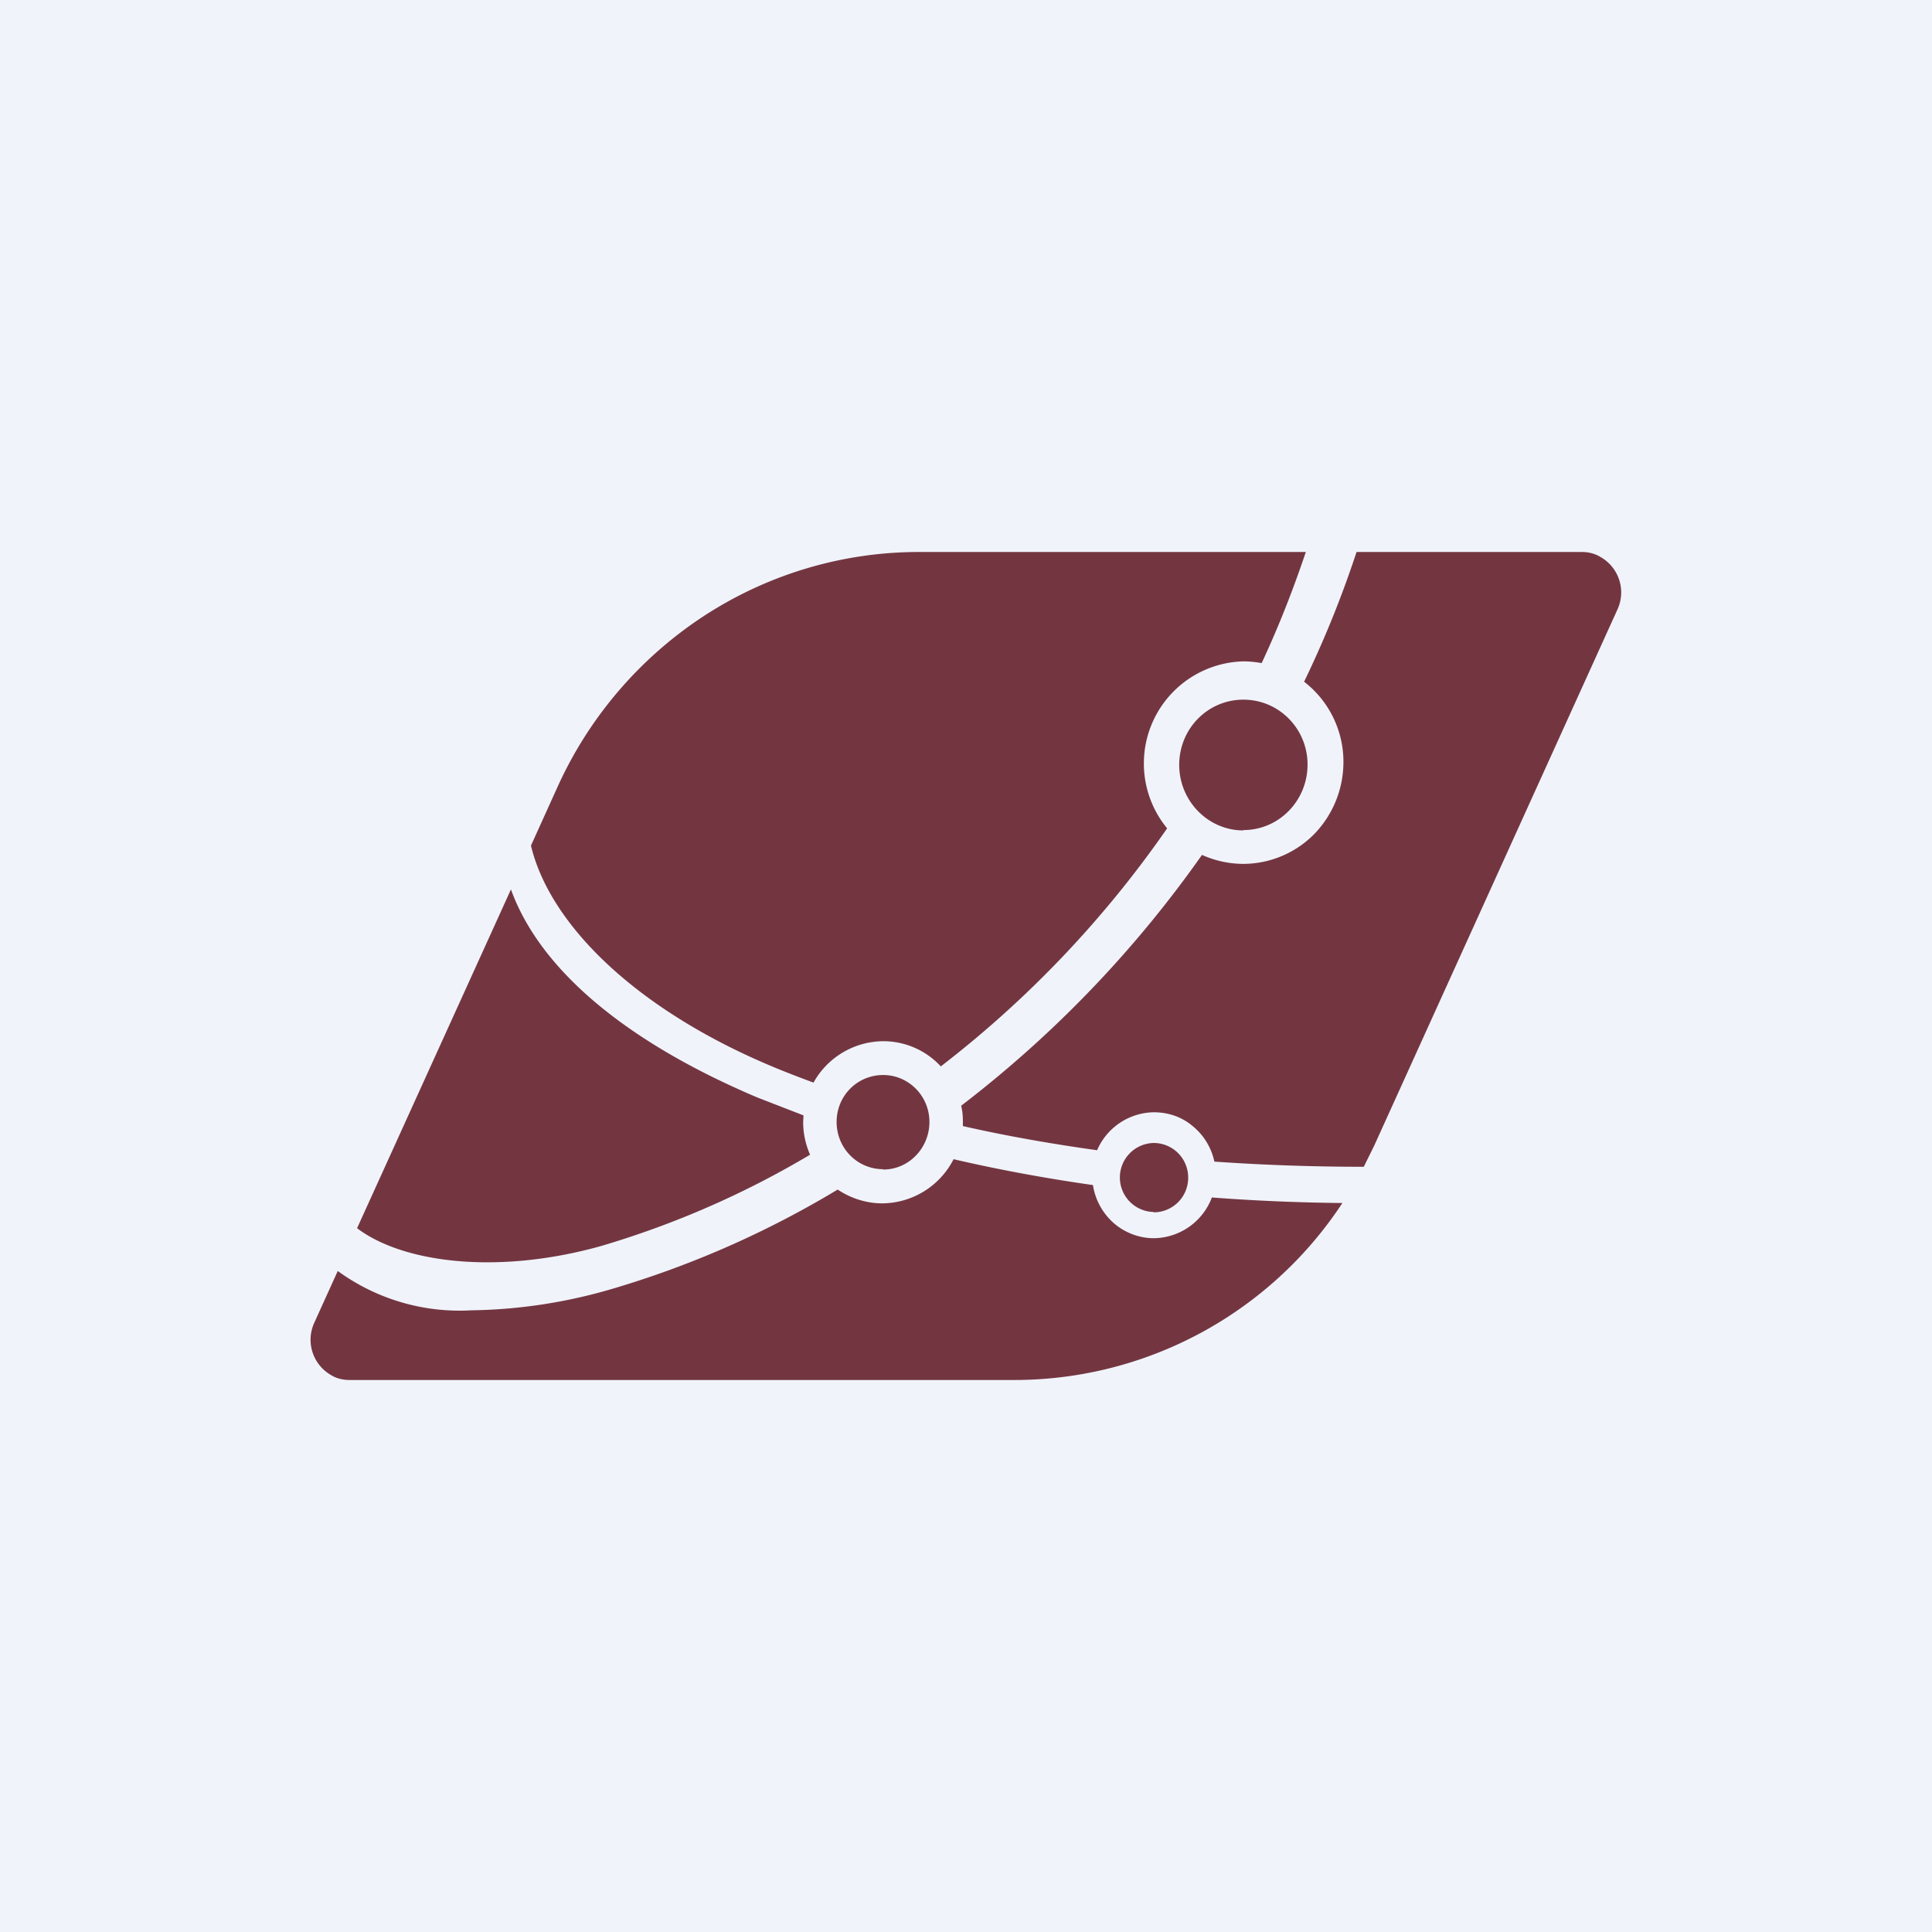 <!-- by TradeStack --><svg width="56" height="56" viewBox="0 0 56 56" xmlns="http://www.w3.org/2000/svg"><path fill="#F0F3FA" d="M0 0h56v56H0z"/><path d="M36.04 24.06c1.03 0 1.86-.85 1.86-1.9 0-1.04-.83-1.88-1.86-1.88-1.03 0-1.86.84-1.86 1.89 0 1.04.83 1.9 1.86 1.9ZM33.44 35.14a1 1 0 0 0 1-1 1 1 0 0 0-1-1.01 1 1 0 0 0-.98 1 1 1 0 0 0 .98 1Z" fill="#733641"/><path d="M26.63 16c-2.2 0-4.36.64-6.22 1.85a11.67 11.67 0 0 0-4.25 4.96l-.77 1.7c.55 2.3 3.05 4.74 6.94 6.38.4.17.82.33 1.25.49a2.33 2.33 0 0 1 2.01-1.2 2.27 2.27 0 0 1 1.68.73 30.99 30.99 0 0 0 6.56-6.9 2.96 2.96 0 0 1 2.21-4.84c.18 0 .36.02.53.05.49-1.05.91-2.12 1.28-3.22H26.63Z" fill="#733641"/><path d="M25.6 33.9c.74 0 1.34-.62 1.34-1.38 0-.75-.6-1.36-1.34-1.36-.75 0-1.35.6-1.35 1.36 0 .76.6 1.37 1.35 1.37ZM23.28 32.52l.01-.19-1.34-.52c-3.85-1.63-6.31-3.73-7.14-6.03l-4.46 9.82c1.32 1 4.05 1.36 7.06.52a26.53 26.53 0 0 0 6.07-2.65c-.13-.3-.2-.62-.2-.95ZM45.86 16h-6.54a30.5 30.5 0 0 1-1.52 3.76 2.93 2.93 0 0 1 1.14 2.34 3 3 0 0 1-.85 2.08 2.9 2.9 0 0 1-2.05.86c-.41 0-.82-.09-1.2-.26a33.25 33.25 0 0 1-6.98 7.27c.04.16.05.31.05.47v.12c1.23.28 2.53.51 3.89.7a1.82 1.82 0 0 1 1.64-1.1c.42 0 .81.13 1.13.4.32.26.54.62.63 1.03 1.43.1 2.88.15 4.33.15l.31-.63 7.05-15.54a1.18 1.18 0 0 0-.49-1.5c-.16-.1-.35-.15-.54-.15Z" fill="#733641"/><path d="M35.13 34.7a1.82 1.82 0 0 1-1.69 1.19c-.42 0-.84-.16-1.16-.44a1.84 1.84 0 0 1-.6-1.1c-1.4-.2-2.75-.45-4.04-.75a2.34 2.34 0 0 1-2.06 1.28c-.46 0-.91-.14-1.3-.4a28 28 0 0 1-6.54 2.88c-1.32.39-2.69.6-4.07.62a6 6 0 0 1-3.88-1.14l-.68 1.5a1.18 1.18 0 0 0 .49 1.52c.16.1.35.14.54.14h19.23a11.38 11.38 0 0 0 9.54-5.13 57.3 57.3 0 0 1-3.78-.16Z" fill="#733641"/></svg>